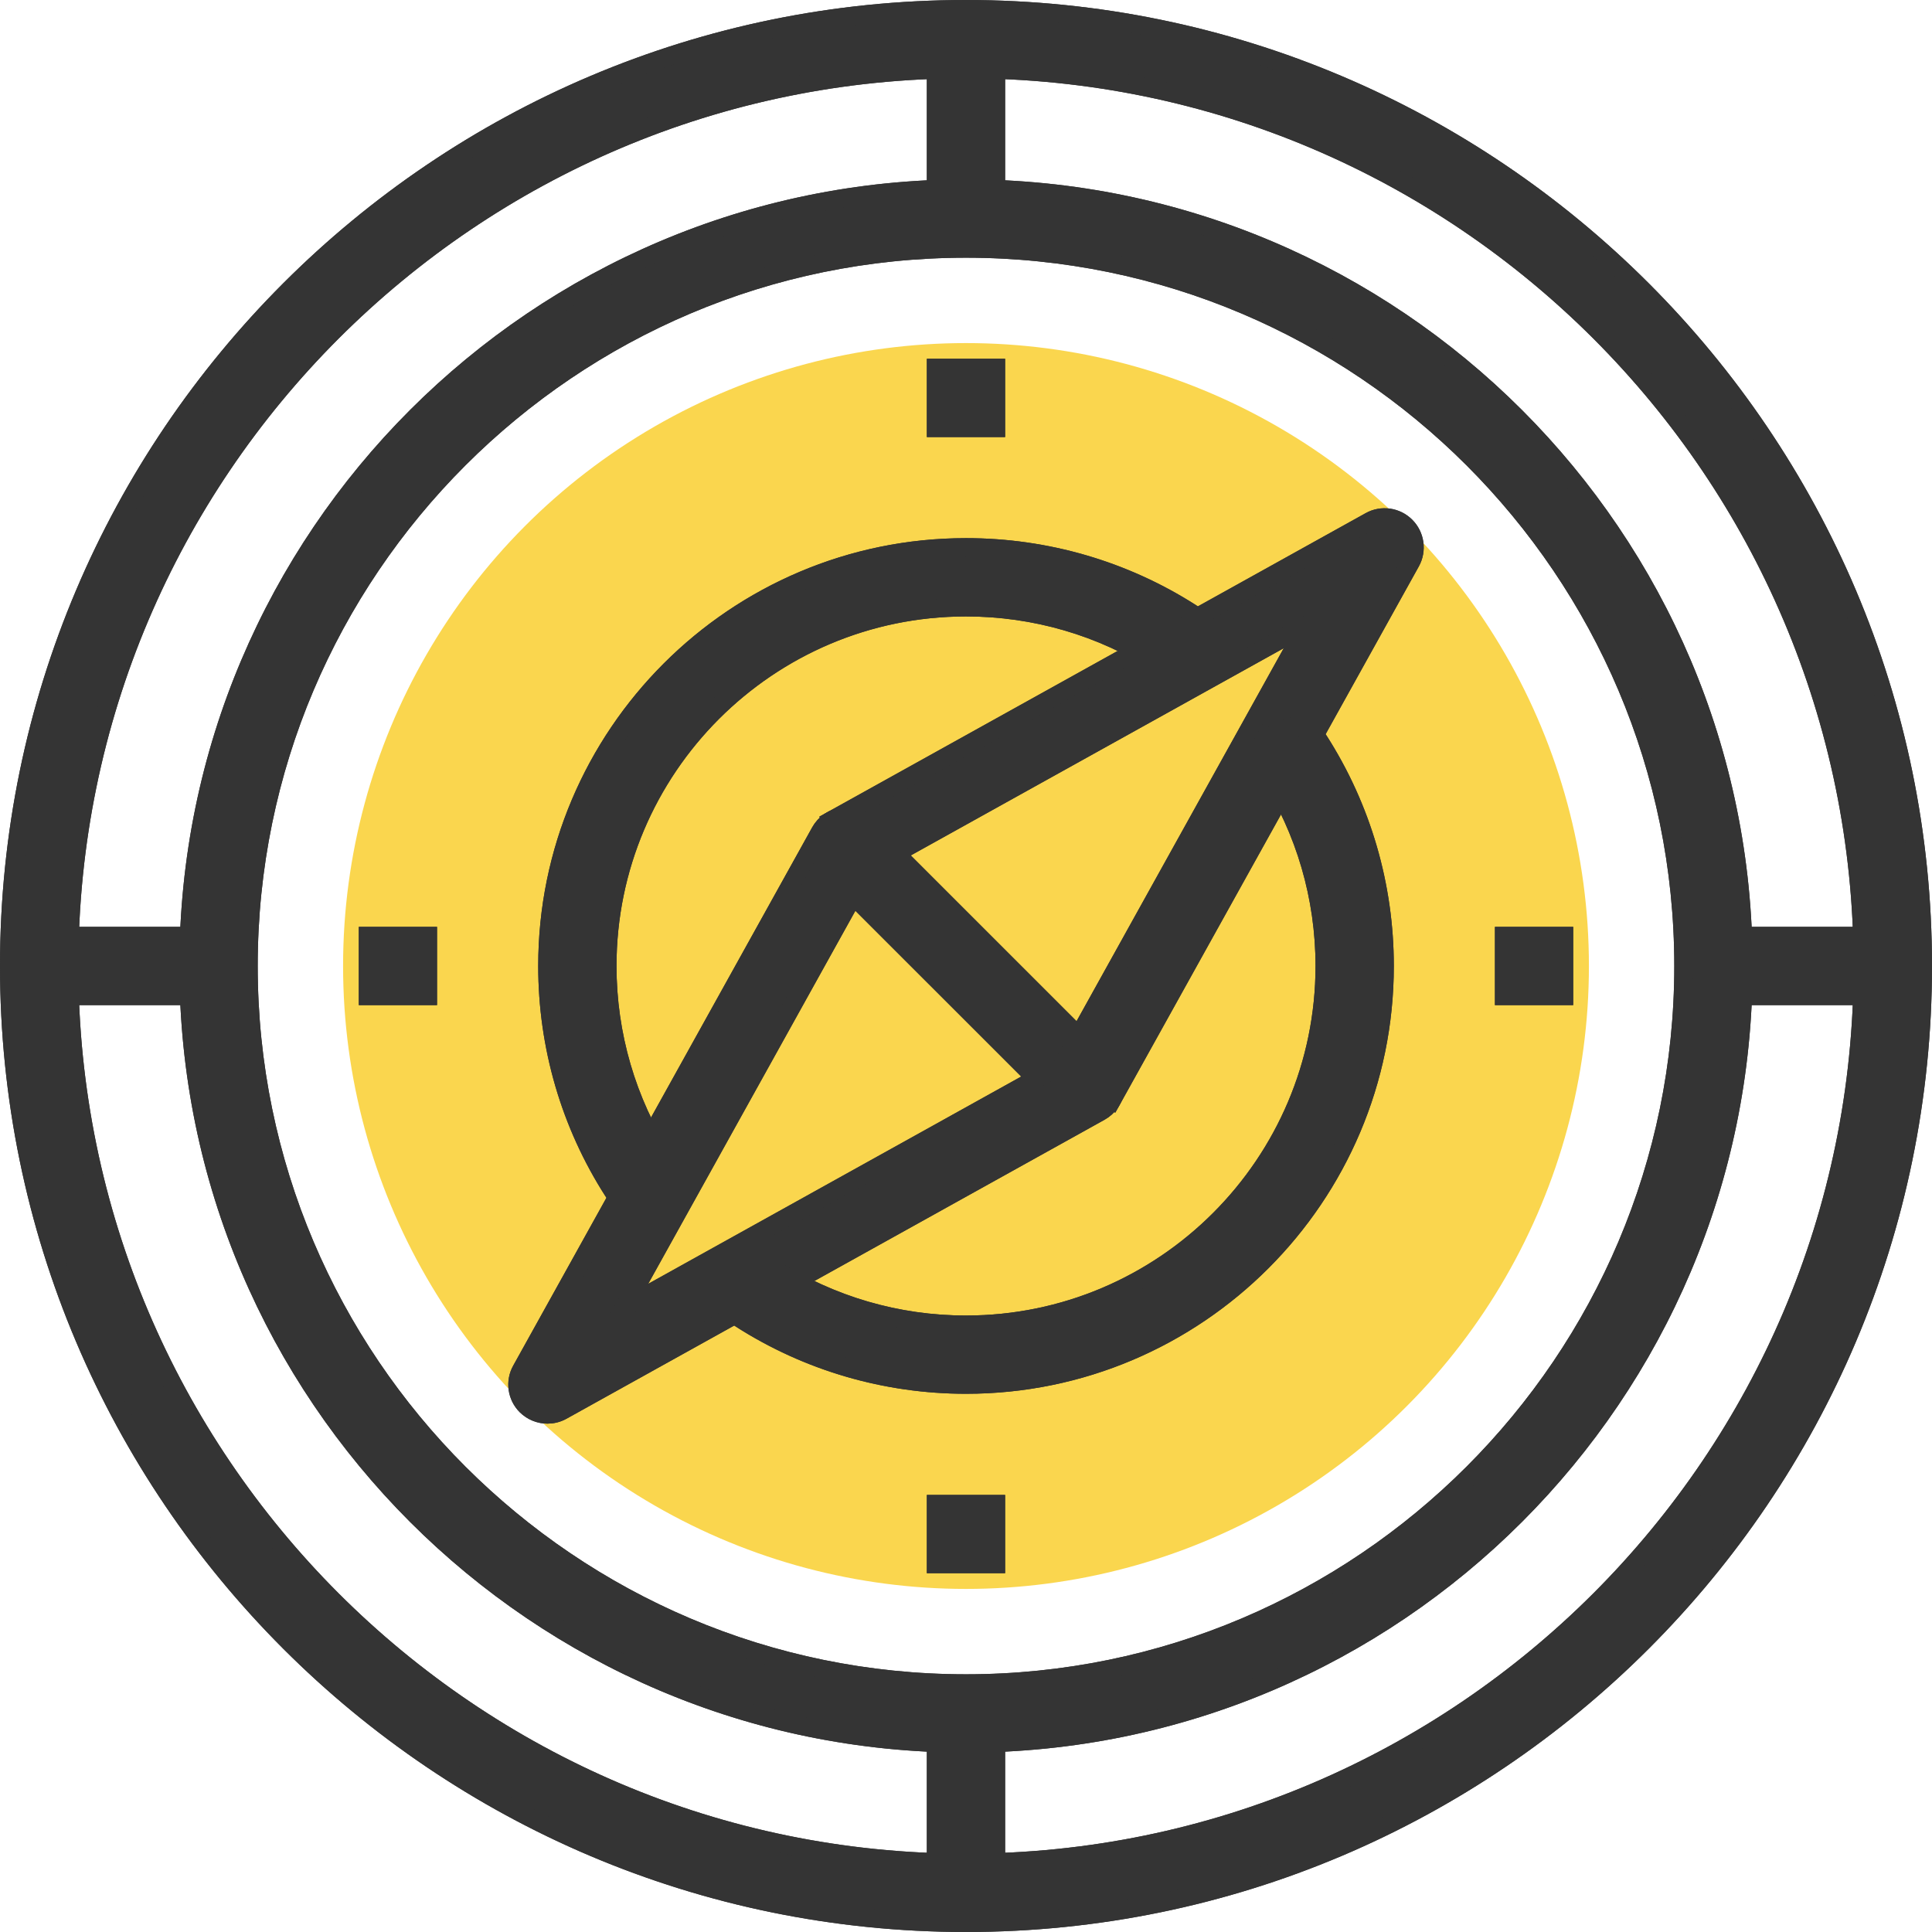 <?xml version="1.0" encoding="utf-8"?>
<!-- Generator: Adobe Illustrator 16.0.0, SVG Export Plug-In . SVG Version: 6.00 Build 0)  -->
<!DOCTYPE svg PUBLIC "-//W3C//DTD SVG 1.1//EN" "http://www.w3.org/Graphics/SVG/1.1/DTD/svg11.dtd">
<svg version="1.1" id="Layer_1" xmlns="http://www.w3.org/2000/svg" xmlns:xlink="http://www.w3.org/1999/xlink" x="0px" y="0px"
	 width="52.208px" height="52.208px" viewBox="0 0 52.208 52.208" enable-background="new 0 0 52.208 52.208" xml:space="preserve">
<g>
	<circle fill="#FAD64E" cx="26.104" cy="26.104" r="16.833"/>
	<g>
		<path fill="#343434" stroke="#343434" stroke-width="0.5" stroke-miterlimit="10" d="M26.104,51.958
			c-14.257,0-25.854-11.599-25.854-25.854C0.25,11.849,11.847,0.25,26.104,0.25c14.255,0,25.854,11.599,25.854,25.854
			C51.958,40.359,40.359,51.958,26.104,51.958 M26.104,1.866c-13.365,0-24.237,10.872-24.237,24.237s10.872,24.237,24.237,24.237
			c13.364,0,24.236-10.872,24.236-24.237S39.468,1.866,26.104,1.866"/>
		<path fill="none" stroke="#343434" stroke-width="0.5" stroke-miterlimit="10" d="M26.104,51.958
			c-14.257,0-25.854-11.599-25.854-25.854C0.25,11.849,11.847,0.25,26.104,0.25c14.255,0,25.854,11.599,25.854,25.854
			C51.958,40.359,40.359,51.958,26.104,51.958 M26.104,1.866c-13.365,0-24.237,10.872-24.237,24.237s10.872,24.237,24.237,24.237
			c13.364,0,24.236-10.872,24.236-24.237S39.468,1.866,26.104,1.866"/>
		<path fill="#343434" stroke="#343434" stroke-width="0.5" stroke-miterlimit="10" d="M26.104,47.11
			c-11.583,0-21.006-9.424-21.006-21.007c0-11.583,9.422-21.006,21.006-21.006c11.584,0,21.006,9.423,21.006,21.006
			C47.11,37.686,37.688,47.11,26.104,47.11 M26.104,6.714c-10.69,0-19.39,8.697-19.39,19.39s8.7,19.39,19.39,19.39
			c10.691,0,19.39-8.698,19.39-19.39S36.795,6.714,26.104,6.714"/>
		<path fill="none" stroke="#343434" stroke-width="0.5" stroke-miterlimit="10" d="M26.104,47.11
			c-11.583,0-21.006-9.424-21.006-21.007c0-11.583,9.422-21.006,21.006-21.006c11.584,0,21.006,9.423,21.006,21.006
			C47.11,37.686,37.688,47.11,26.104,47.11 M26.104,6.714c-10.69,0-19.39,8.697-19.39,19.39s8.7,19.39,19.39,19.39
			c10.691,0,19.39-8.698,19.39-19.39S36.795,6.714,26.104,6.714"/>
		<path fill="#343434" stroke="#343434" stroke-width="0.5" stroke-miterlimit="10" d="M14.793,38.221
			c-0.209,0-0.415-0.081-0.573-0.237c-0.253-0.254-0.309-0.647-0.132-0.961l8.078-14.544c0.122-0.222,0.344-0.372,0.595-0.407
			c0.249-0.035,0.502,0.048,0.682,0.229l6.464,6.463c0.18,0.178,0.266,0.432,0.229,0.683c-0.035,0.25-0.188,0.471-0.409,0.593
			L15.186,38.12C15.063,38.189,14.927,38.221,14.793,38.221 M23.057,24.201l-6.184,11.135l11.134-6.187L23.057,24.201z"/>
		<path fill="none" stroke="#343434" stroke-width="0.5" stroke-miterlimit="10" d="M14.793,38.221
			c-0.209,0-0.415-0.081-0.573-0.237c-0.253-0.254-0.309-0.647-0.132-0.961l8.078-14.544c0.122-0.222,0.344-0.372,0.595-0.407
			c0.249-0.035,0.502,0.048,0.682,0.229l6.464,6.463c0.18,0.178,0.266,0.432,0.229,0.683c-0.035,0.25-0.188,0.471-0.409,0.593
			L15.186,38.12C15.063,38.189,14.927,38.221,14.793,38.221 M23.057,24.201l-6.184,11.135l11.134-6.187L23.057,24.201z"/>
		<path fill="#343434" stroke="#343434" stroke-width="0.5" stroke-miterlimit="10" d="M30.042,29.727l-1.412-0.785l6.704-12.07
			l-12.069,6.706l-0.785-1.412l14.544-8.08c0.314-0.176,0.707-0.12,0.962,0.135c0.255,0.255,0.311,0.648,0.136,0.964L30.042,29.727z
			"/>
		<path fill="none" stroke="#343434" stroke-width="0.5" stroke-miterlimit="10" d="M30.042,29.727l-1.412-0.785l6.704-12.07
			l-12.069,6.706l-0.785-1.412l14.544-8.08c0.314-0.176,0.707-0.12,0.962,0.135c0.255,0.255,0.311,0.648,0.136,0.964L30.042,29.727z
			"/>
		
			<rect x="40.647" y="25.296" fill="#343434" stroke="#343434" stroke-width="0.5" stroke-miterlimit="10" width="1.615" height="1.615"/>
		
			<rect x="40.647" y="25.296" fill="none" stroke="#343434" stroke-width="0.5" stroke-miterlimit="10" width="1.615" height="1.615"/>
		
			<rect x="9.946" y="25.296" fill="#343434" stroke="#343434" stroke-width="0.5" stroke-miterlimit="10" width="1.614" height="1.615"/>
		
			<rect x="9.946" y="25.296" fill="none" stroke="#343434" stroke-width="0.5" stroke-miterlimit="10" width="1.614" height="1.615"/>
		
			<rect x="25.296" y="9.945" fill="#343434" stroke="#343434" stroke-width="0.5" stroke-miterlimit="10" width="1.615" height="1.616"/>
		
			<rect x="25.296" y="9.945" fill="none" stroke="#343434" stroke-width="0.5" stroke-miterlimit="10" width="1.615" height="1.616"/>
		
			<rect x="25.296" y="40.647" fill="#343434" stroke="#343434" stroke-width="0.5" stroke-miterlimit="10" width="1.615" height="1.615"/>
		
			<rect x="25.296" y="40.647" fill="none" stroke="#343434" stroke-width="0.5" stroke-miterlimit="10" width="1.615" height="1.615"/>
		<path fill="#343434" stroke="#343434" stroke-width="0.5" stroke-miterlimit="10" d="M26.104,37.414
			c-2.166,0-4.273-0.615-6.09-1.779c-0.377-0.24-0.486-0.739-0.244-1.114c0.239-0.376,0.74-0.486,1.115-0.246
			c1.555,0.997,3.361,1.524,5.219,1.524c5.346,0,9.695-4.351,9.695-9.696c0-1.857-0.526-3.662-1.523-5.219
			c-0.24-0.376-0.13-0.876,0.245-1.116c0.376-0.242,0.876-0.13,1.116,0.245c1.162,1.817,1.778,3.923,1.778,6.09
			C37.416,32.34,32.341,37.414,26.104,37.414"/>
		<path fill="none" stroke="#343434" stroke-width="0.5" stroke-miterlimit="10" d="M26.104,37.414c-2.166,0-4.273-0.615-6.09-1.779
			c-0.377-0.24-0.486-0.739-0.244-1.114c0.239-0.376,0.74-0.486,1.115-0.246c1.555,0.997,3.361,1.524,5.219,1.524
			c5.346,0,9.695-4.351,9.695-9.696c0-1.857-0.526-3.662-1.523-5.219c-0.24-0.376-0.13-0.876,0.245-1.116
			c0.376-0.242,0.876-0.13,1.116,0.245c1.162,1.817,1.778,3.923,1.778,6.09C37.416,32.34,32.341,37.414,26.104,37.414"/>
		<path fill="#343434" stroke="#343434" stroke-width="0.5" stroke-miterlimit="10" d="M17.251,32.564
			c-0.267,0-0.526-0.132-0.68-0.373c-1.164-1.816-1.777-3.922-1.777-6.088c0-6.237,5.072-11.311,11.311-11.311
			c2.165,0,4.271,0.613,6.089,1.777c0.375,0.239,0.485,0.739,0.244,1.114c-0.241,0.375-0.741,0.486-1.116,0.246
			c-1.555-0.996-3.359-1.521-5.217-1.521c-5.346,0-9.695,4.349-9.695,9.695c0,1.856,0.526,3.661,1.521,5.216
			c0.241,0.375,0.131,0.876-0.246,1.116C17.551,32.523,17.401,32.564,17.251,32.564"/>
		<path fill="none" stroke="#343434" stroke-width="0.5" stroke-miterlimit="10" d="M17.251,32.564c-0.267,0-0.526-0.132-0.68-0.373
			c-1.164-1.816-1.777-3.922-1.777-6.088c0-6.237,5.072-11.311,11.311-11.311c2.165,0,4.271,0.613,6.089,1.777
			c0.375,0.239,0.485,0.739,0.244,1.114c-0.241,0.375-0.741,0.486-1.116,0.246c-1.555-0.996-3.359-1.521-5.217-1.521
			c-5.346,0-9.695,4.349-9.695,9.695c0,1.856,0.526,3.661,1.521,5.216c0.241,0.375,0.131,0.876-0.246,1.116
			C17.551,32.523,17.401,32.564,17.251,32.564"/>
		
			<rect x="25.296" y="1.058" fill="#343434" stroke="#343434" stroke-width="0.5" stroke-miterlimit="10" width="1.615" height="4.847"/>
		
			<rect x="25.296" y="1.058" fill="none" stroke="#343434" stroke-width="0.5" stroke-miterlimit="10" width="1.615" height="4.847"/>
		
			<rect x="46.302" y="25.296" fill="#343434" stroke="#343434" stroke-width="0.5" stroke-miterlimit="10" width="4.848" height="1.615"/>
		
			<rect x="46.302" y="25.296" fill="none" stroke="#343434" stroke-width="0.5" stroke-miterlimit="10" width="4.848" height="1.615"/>
		
			<rect x="25.296" y="46.302" fill="#343434" stroke="#343434" stroke-width="0.5" stroke-miterlimit="10" width="1.615" height="4.848"/>
		
			<rect x="25.296" y="46.302" fill="none" stroke="#343434" stroke-width="0.5" stroke-miterlimit="10" width="1.615" height="4.848"/>
		
			<rect x="1.059" y="25.296" fill="#343434" stroke="#343434" stroke-width="0.5" stroke-miterlimit="10" width="4.847" height="1.615"/>
		
			<rect x="1.059" y="25.296" fill="none" stroke="#343434" stroke-width="0.5" stroke-miterlimit="10" width="4.847" height="1.615"/>
	</g>
</g>
</svg>
